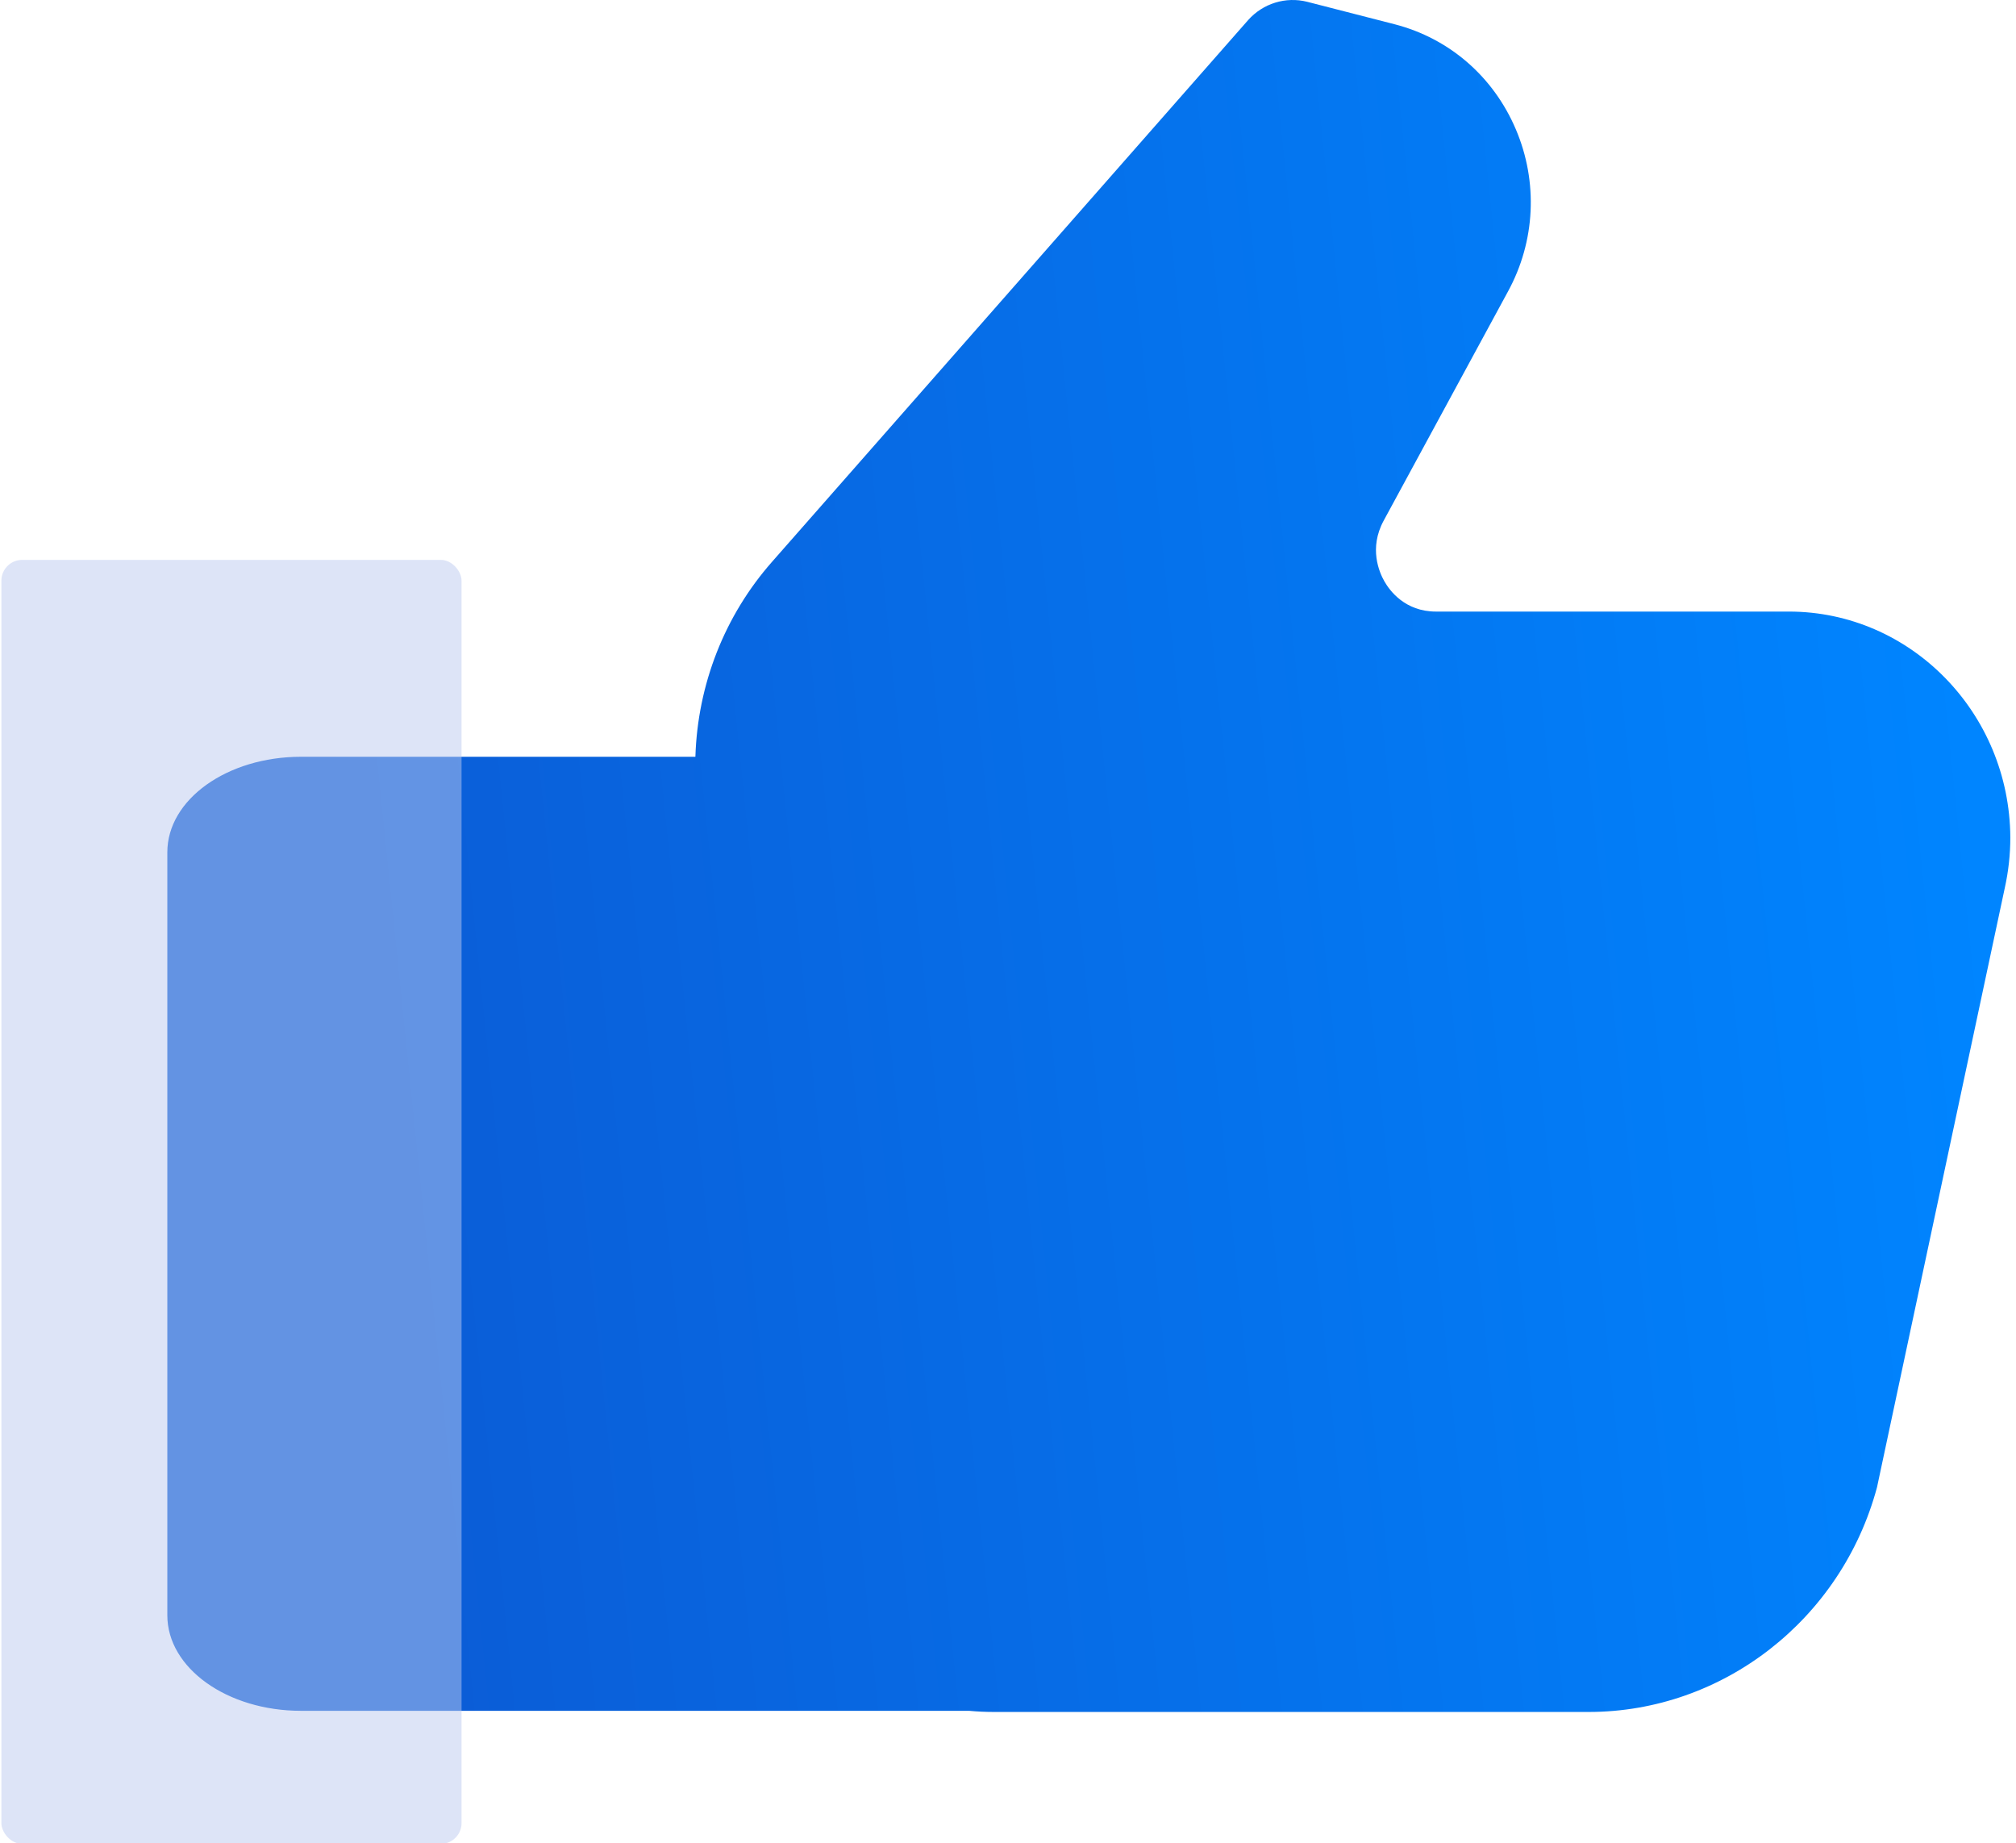 <svg width="291" height="266" viewBox="0 0 291 266" fill="none" xmlns="http://www.w3.org/2000/svg">
<path d="M258.215 88.26H207.273C202.799 88.26 200.589 85.228 199.834 83.904C199.08 82.581 197.57 79.107 199.727 75.137L217.677 42.053C221.613 34.83 222.044 26.283 218.809 18.674C215.575 11.064 209.214 5.55 201.344 3.51L188.676 0.257C185.603 -0.515 182.315 0.477 180.158 2.904L111.428 81.092C104.582 88.867 100.7 98.792 100.377 109.213H43.452C32.778 109.213 24.153 115.389 24.153 122.998V233.113C24.153 240.722 32.778 246.898 43.452 246.898H139.89C141.076 247.008 142.262 247.063 143.502 247.063H229.321C248.674 247.063 265.816 233.72 270.937 214.641L289.373 128.182C289.912 125.755 290.181 123.329 290.181 120.848C290.074 102.872 275.788 88.26 258.215 88.26Z" fill="url(#paint0_linear_78_157)"/>
<g filter="url(#filter0_bi_78_157)">
<rect y="80.702" width="66.422" height="185.298" rx="3" fill="#BCCBF1" fill-opacity="0.5"/>
</g>
<defs>
<filter id="filter0_bi_78_157" x="-4" y="76.702" width="74.423" height="193.298" filterUnits="userSpaceOnUse" color-interpolation-filters="sRGB">
<feFlood flood-opacity="0" result="BackgroundImageFix"/>
<feGaussianBlur in="BackgroundImageFix" stdDeviation="2"/>
<feComposite in2="SourceAlpha" operator="in" result="effect1_backgroundBlur_78_157"/>
<feBlend mode="normal" in="SourceGraphic" in2="effect1_backgroundBlur_78_157" result="shape"/>
<feColorMatrix in="SourceAlpha" type="matrix" values="0 0 0 0 0 0 0 0 0 0 0 0 0 0 0 0 0 0 127 0" result="hardAlpha"/>
<feOffset dx="0.2" dy="0.1"/>
<feGaussianBlur stdDeviation="0.5"/>
<feComposite in2="hardAlpha" operator="arithmetic" k2="-1" k3="1"/>
<feColorMatrix type="matrix" values="0 0 0 0 1 0 0 0 0 1 0 0 0 0 1 0 0 0 0.6 0"/>
<feBlend mode="normal" in2="shape" result="effect2_innerShadow_78_157"/>
</filter>
<linearGradient id="paint0_linear_78_157" x1="42.189" y1="75.375" x2="278.57" y2="51.135" gradientUnits="userSpaceOnUse">
<stop stop-color="#0B5CD6"/>
<stop offset="0" stop-color="#0B5CD6"/>
<stop offset="1" stop-color="#0085FF"/>
</linearGradient>
</defs>
</svg>
